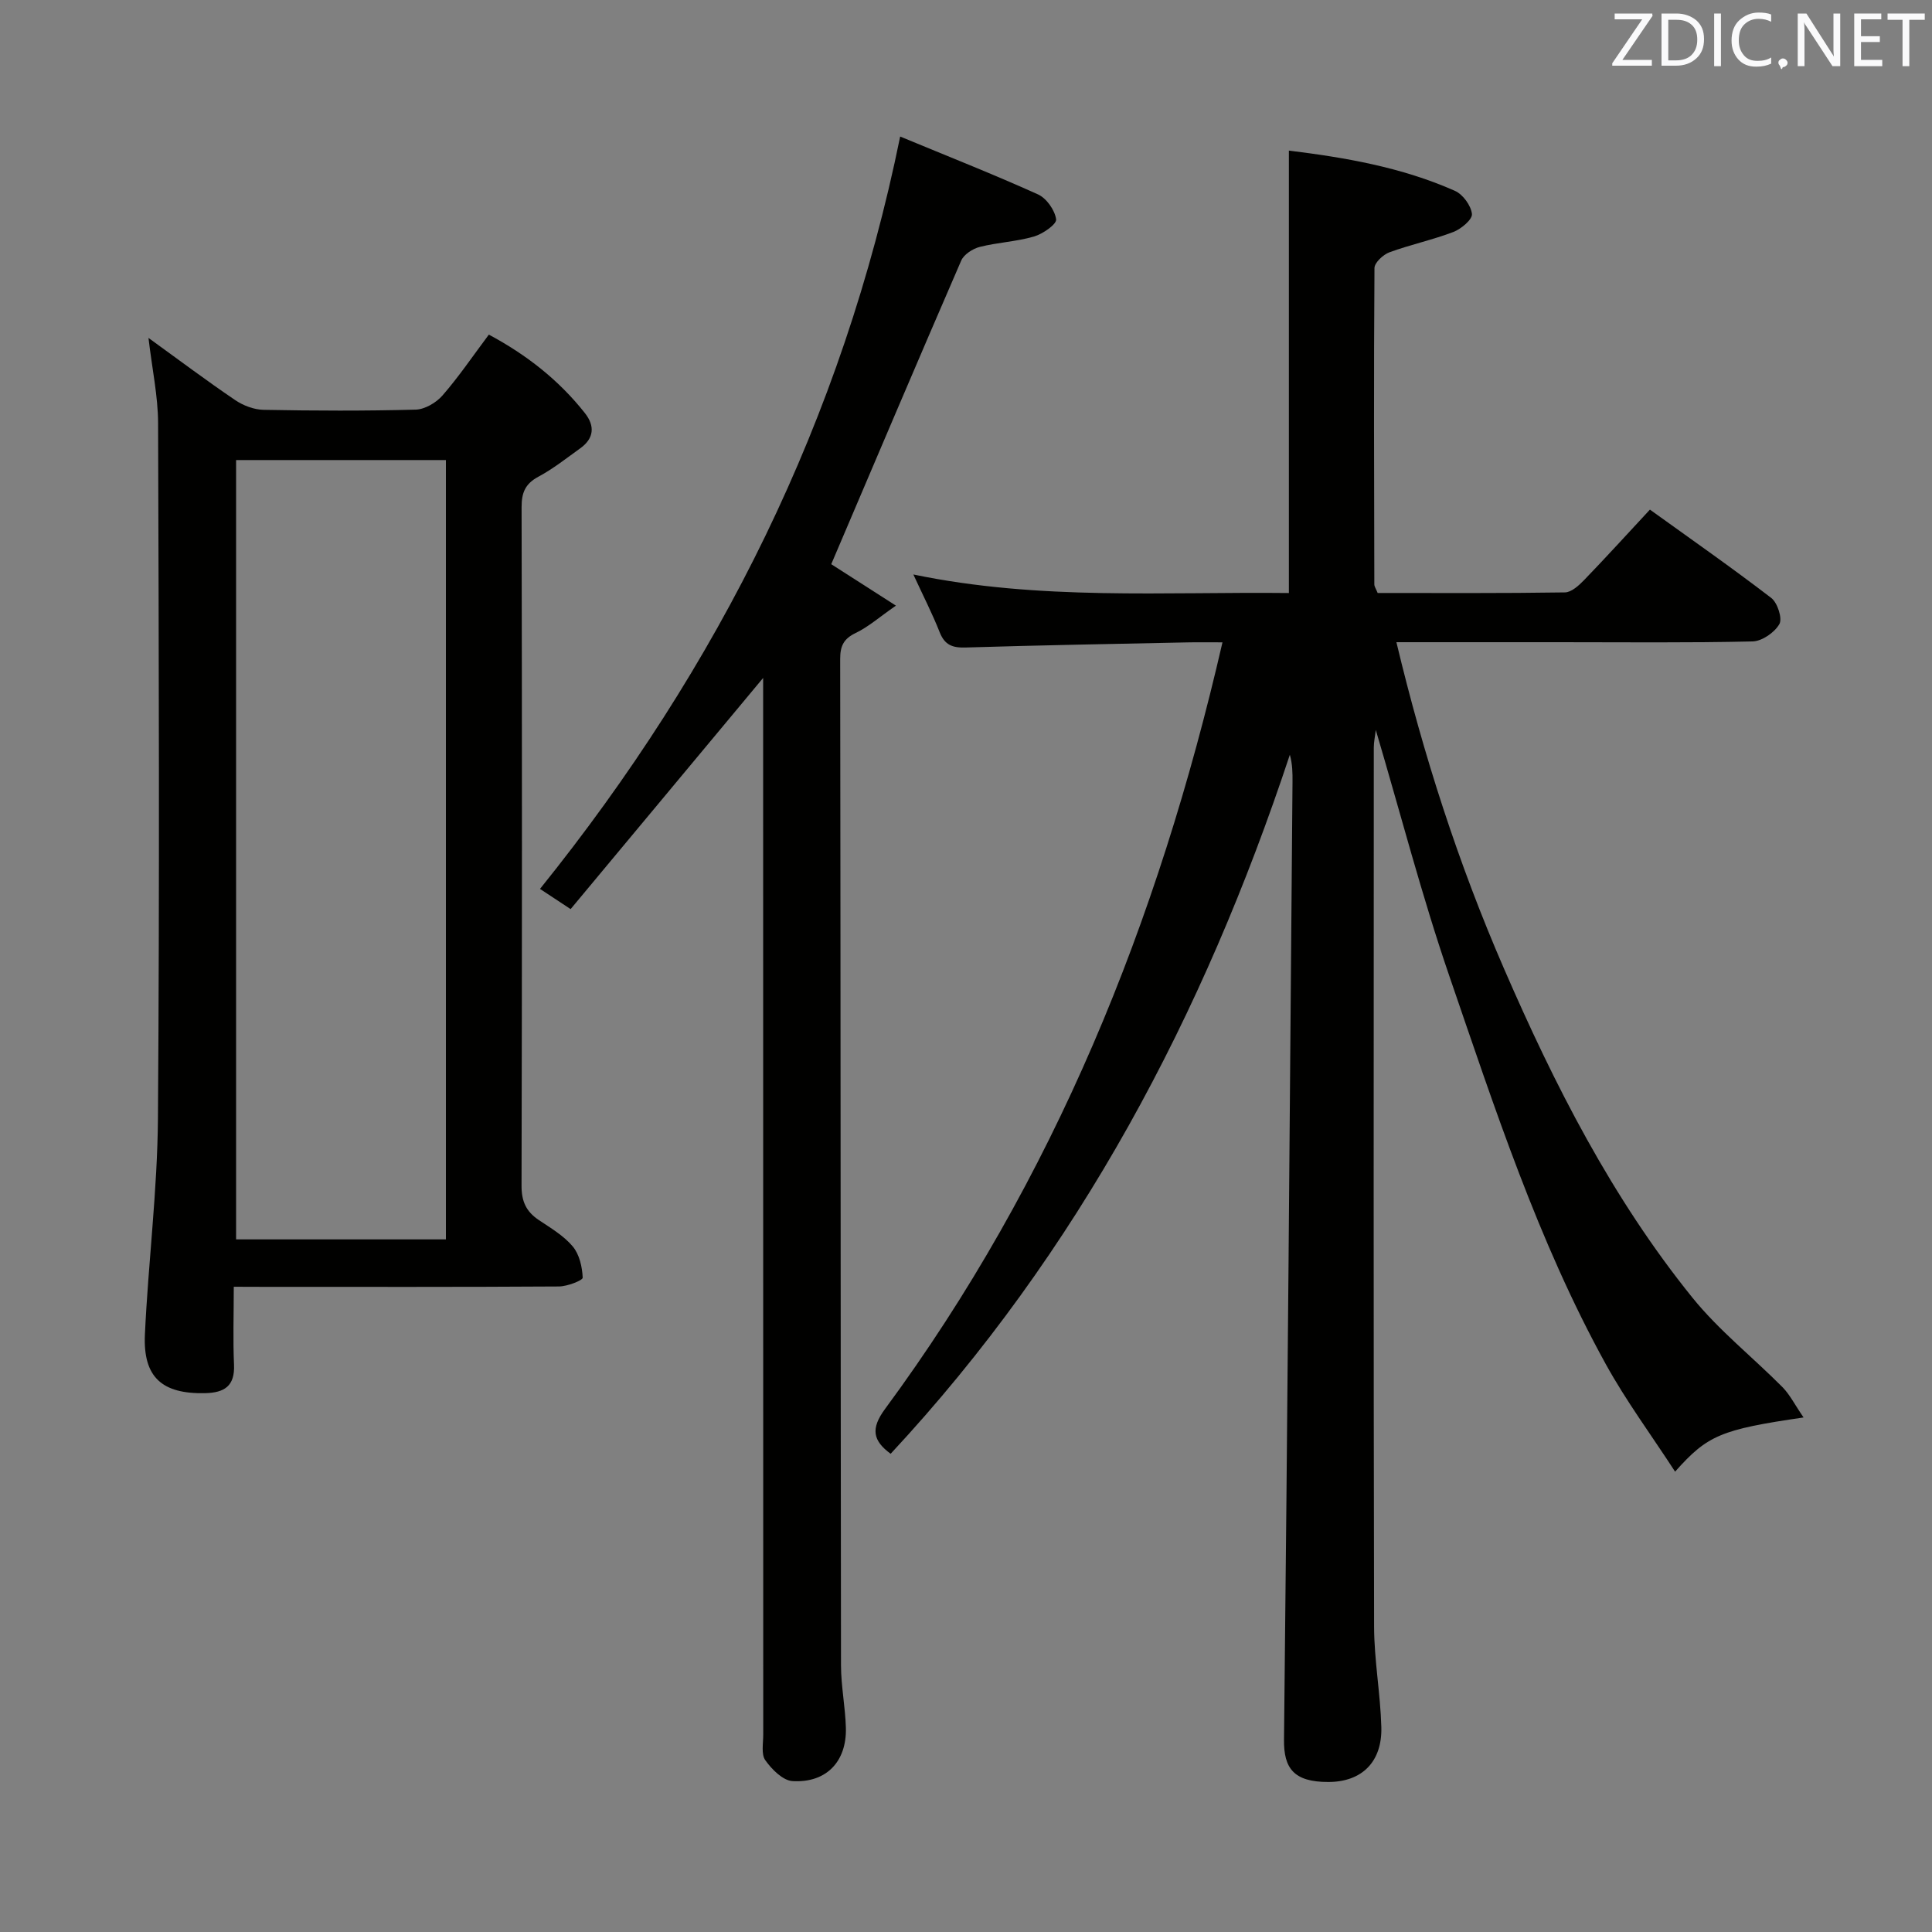 <svg enable-background="new 0 0 400 400" viewBox="0 0 400 400" xmlns="http://www.w3.org/2000/svg"><rect x="0" y="0" width="400" height="400" fill="#808080" stroke="none"/><path d="m373.41 293.47c-17.12 2.5-19.89 3.67-26.6 11.22-4.91-7.56-10.14-14.63-14.35-22.26-14.03-25.44-22.99-53-32.38-80.32-5.7-16.6-10.1-33.64-15.24-50.99-.16 1.4-.41 2.52-.41 3.64-.02 60.66-.07 121.32.06 181.98.01 6.95 1.31 13.89 1.5 20.85.19 7.15-3.99 11.35-10.99 11.35-7.14.01-9.23-2.84-9.16-8.75.72-66.12 1.21-132.25 1.76-198.37.01-1.79 0-3.58-.55-5.56-17.82 53.8-43.69 102.86-82.65 144.73-3.7-2.72-4.17-5.2-1.17-9.27 35-47.46 56.55-100.86 69.87-158.73-2.76 0-5.01-.04-7.26.01-15.31.32-30.62.59-45.93 1.06-2.7.08-4.3-.5-5.35-3.14-1.52-3.85-3.42-7.55-5.46-11.98 26.15 5.43 52.03 3.55 77.75 3.84 0-30.73 0-60.96 0-91.6 11.45 1.41 23.28 3.4 34.39 8.34 1.64.73 3.32 3.04 3.51 4.78.12 1.13-2.22 3.1-3.83 3.72-4.32 1.65-8.89 2.62-13.24 4.21-1.31.48-3.1 2.14-3.11 3.27-.16 21.83-.08 43.66-.03 65.49 0 .45.34.91.69 1.78 12.85 0 25.81.08 38.77-.12 1.35-.02 2.9-1.44 3.99-2.57 4.5-4.66 8.86-9.46 13.61-14.57 8.54 6.15 16.97 12.03 25.12 18.29 1.3 1 2.34 4.25 1.68 5.41-.99 1.74-3.59 3.54-5.54 3.59-13.33.31-26.66.16-39.99.16-11.13 0-22.26 0-33.76 0 5.61 23.46 12.83 45.82 22.23 67.48 10.49 24.19 22.42 47.62 39.06 68.23 5.49 6.79 12.51 12.34 18.7 18.58 1.51 1.57 2.52 3.62 4.31 6.22z" fill="#010100"/><path d="m48.4 266.41c0 5.86-.18 10.99.05 16.11.2 4.45-1.97 5.83-6.01 5.92-8.86.19-12.84-3.27-12.44-12.13.69-14.93 2.59-29.84 2.7-44.77.35-47.99.18-95.98.03-143.97-.02-5.57-1.23-11.13-1.99-17.61 6.4 4.63 12.08 8.9 17.96 12.88 1.66 1.13 3.88 1.97 5.86 2.01 10.49.2 21 .24 31.49-.04 1.91-.05 4.27-1.44 5.57-2.94 3.37-3.87 6.27-8.16 9.59-12.59 7.8 4.17 14.49 9.41 19.89 16.25 2.11 2.68 1.89 5.24-.97 7.29-2.83 2.03-5.59 4.23-8.65 5.87-2.74 1.47-3.5 3.31-3.49 6.33.1 46.83.1 93.65-.01 140.48-.01 3.22.95 5.32 3.52 7.06 2.48 1.67 5.19 3.25 7.07 5.49 1.39 1.65 1.98 4.26 2.07 6.48.02.56-3.19 1.81-4.93 1.82-20.33.13-40.66.08-60.99.08-1.81-.02-3.62-.02-6.32-.02zm.48-171.16v161.35h43.44c0-53.92 0-107.51 0-161.35-14.55 0-28.82 0-43.44 0z" fill="#010100"/><path d="m186.37 28.27c9.91 4.11 19.33 7.82 28.54 11.98 1.76.8 3.49 3.26 3.75 5.16.14 1.01-2.76 3.03-4.59 3.56-3.64 1.06-7.54 1.22-11.22 2.15-1.46.37-3.28 1.55-3.84 2.83-9.04 20.84-17.91 41.76-26.91 62.86 3.53 2.26 7.91 5.07 13.39 8.58-3.51 2.44-5.73 4.42-8.31 5.65-2.5 1.2-3.23 2.68-3.23 5.37.1 69.47.08 138.93.17 208.4.01 4.3.89 8.6 1.01 12.91.19 6.98-4.04 11.45-11.04 11.04-2.01-.12-4.3-2.43-5.64-4.32-.89-1.25-.42-3.54-.43-5.36-.02-71.13-.02-142.26-.02-213.39 0-1.81 0-3.62 0-5.33-13.26 15.92-26.46 31.78-39.86 47.86-2.68-1.76-4.41-2.91-6.34-4.18 37.07-46.05 62.63-97.19 74.57-155.77z" fill="#010100"/><g fill="#fafafb"><path d="m342.2 3.2-6.3 9.2h6.1v1.2h-8.2v-.5l6.2-9.1h-5.7v-1.2h7.8v.4z"/><path d="m344 13.7v-10.9h3.1c1.6 0 3 .5 4.1 1.4 1.1 1 1.6 2.2 1.6 3.9s-.5 3-1.6 4-2.5 1.5-4.2 1.5h-3zm1.4-9.6v8.4h1.6c1.4 0 2.5-.4 3.2-1.1.8-.8 1.2-1.8 1.2-3.2s-.4-2.4-1.2-3.1-1.8-1-3.1-1z"/><path d="m356.3 2.8v10.9h-1.4v-10.9z"/><path d="m366.6 13.2c-.8.4-1.8.6-3 .6-1.6 0-2.8-.5-3.7-1.5s-1.4-2.3-1.4-3.9c0-1.7.5-3.2 1.6-4.2s2.4-1.6 4-1.6c1 0 1.9.1 2.6.4v1.5c-.8-.4-1.6-.6-2.6-.6-1.2 0-2.2.4-3 1.2s-1.1 1.9-1.1 3.3c0 1.3.4 2.3 1.1 3.1s1.6 1.1 2.8 1.1c1.1 0 2-.2 2.8-.7v1.3z"/><path d="m368.2 13c0-.3.1-.5.3-.6.2-.2.4-.3.6-.3.3 0 .5.1.7.3s.3.4.3.6-.1.5-.3.6c-.2.2-.4.3-.7.3-.3 1-.5-.1-.6-.3-.2-.2-.3-.4-.3-.6z"/><path d="m381.1 13.7h-1.7l-5.5-8.4c-.2-.2-.3-.5-.4-.7 0 .2.1.8.1 1.5v7.6h-1.4v-10.9h1.8l5.3 8.3c.3.4.4.6.4.8 0-.3-.1-.8-.1-1.6v-7.5h1.4v10.9z"/><path d="m389.7 13.7h-5.8v-10.9h5.6v1.2h-4.2v3.5h3.9v1.2h-3.9v3.7h4.4z"/><path d="m398.4 4.1h-3.1v9.6h-1.4v-9.6h-3.1v-1.3h7.7v1.3z"/></g></svg>